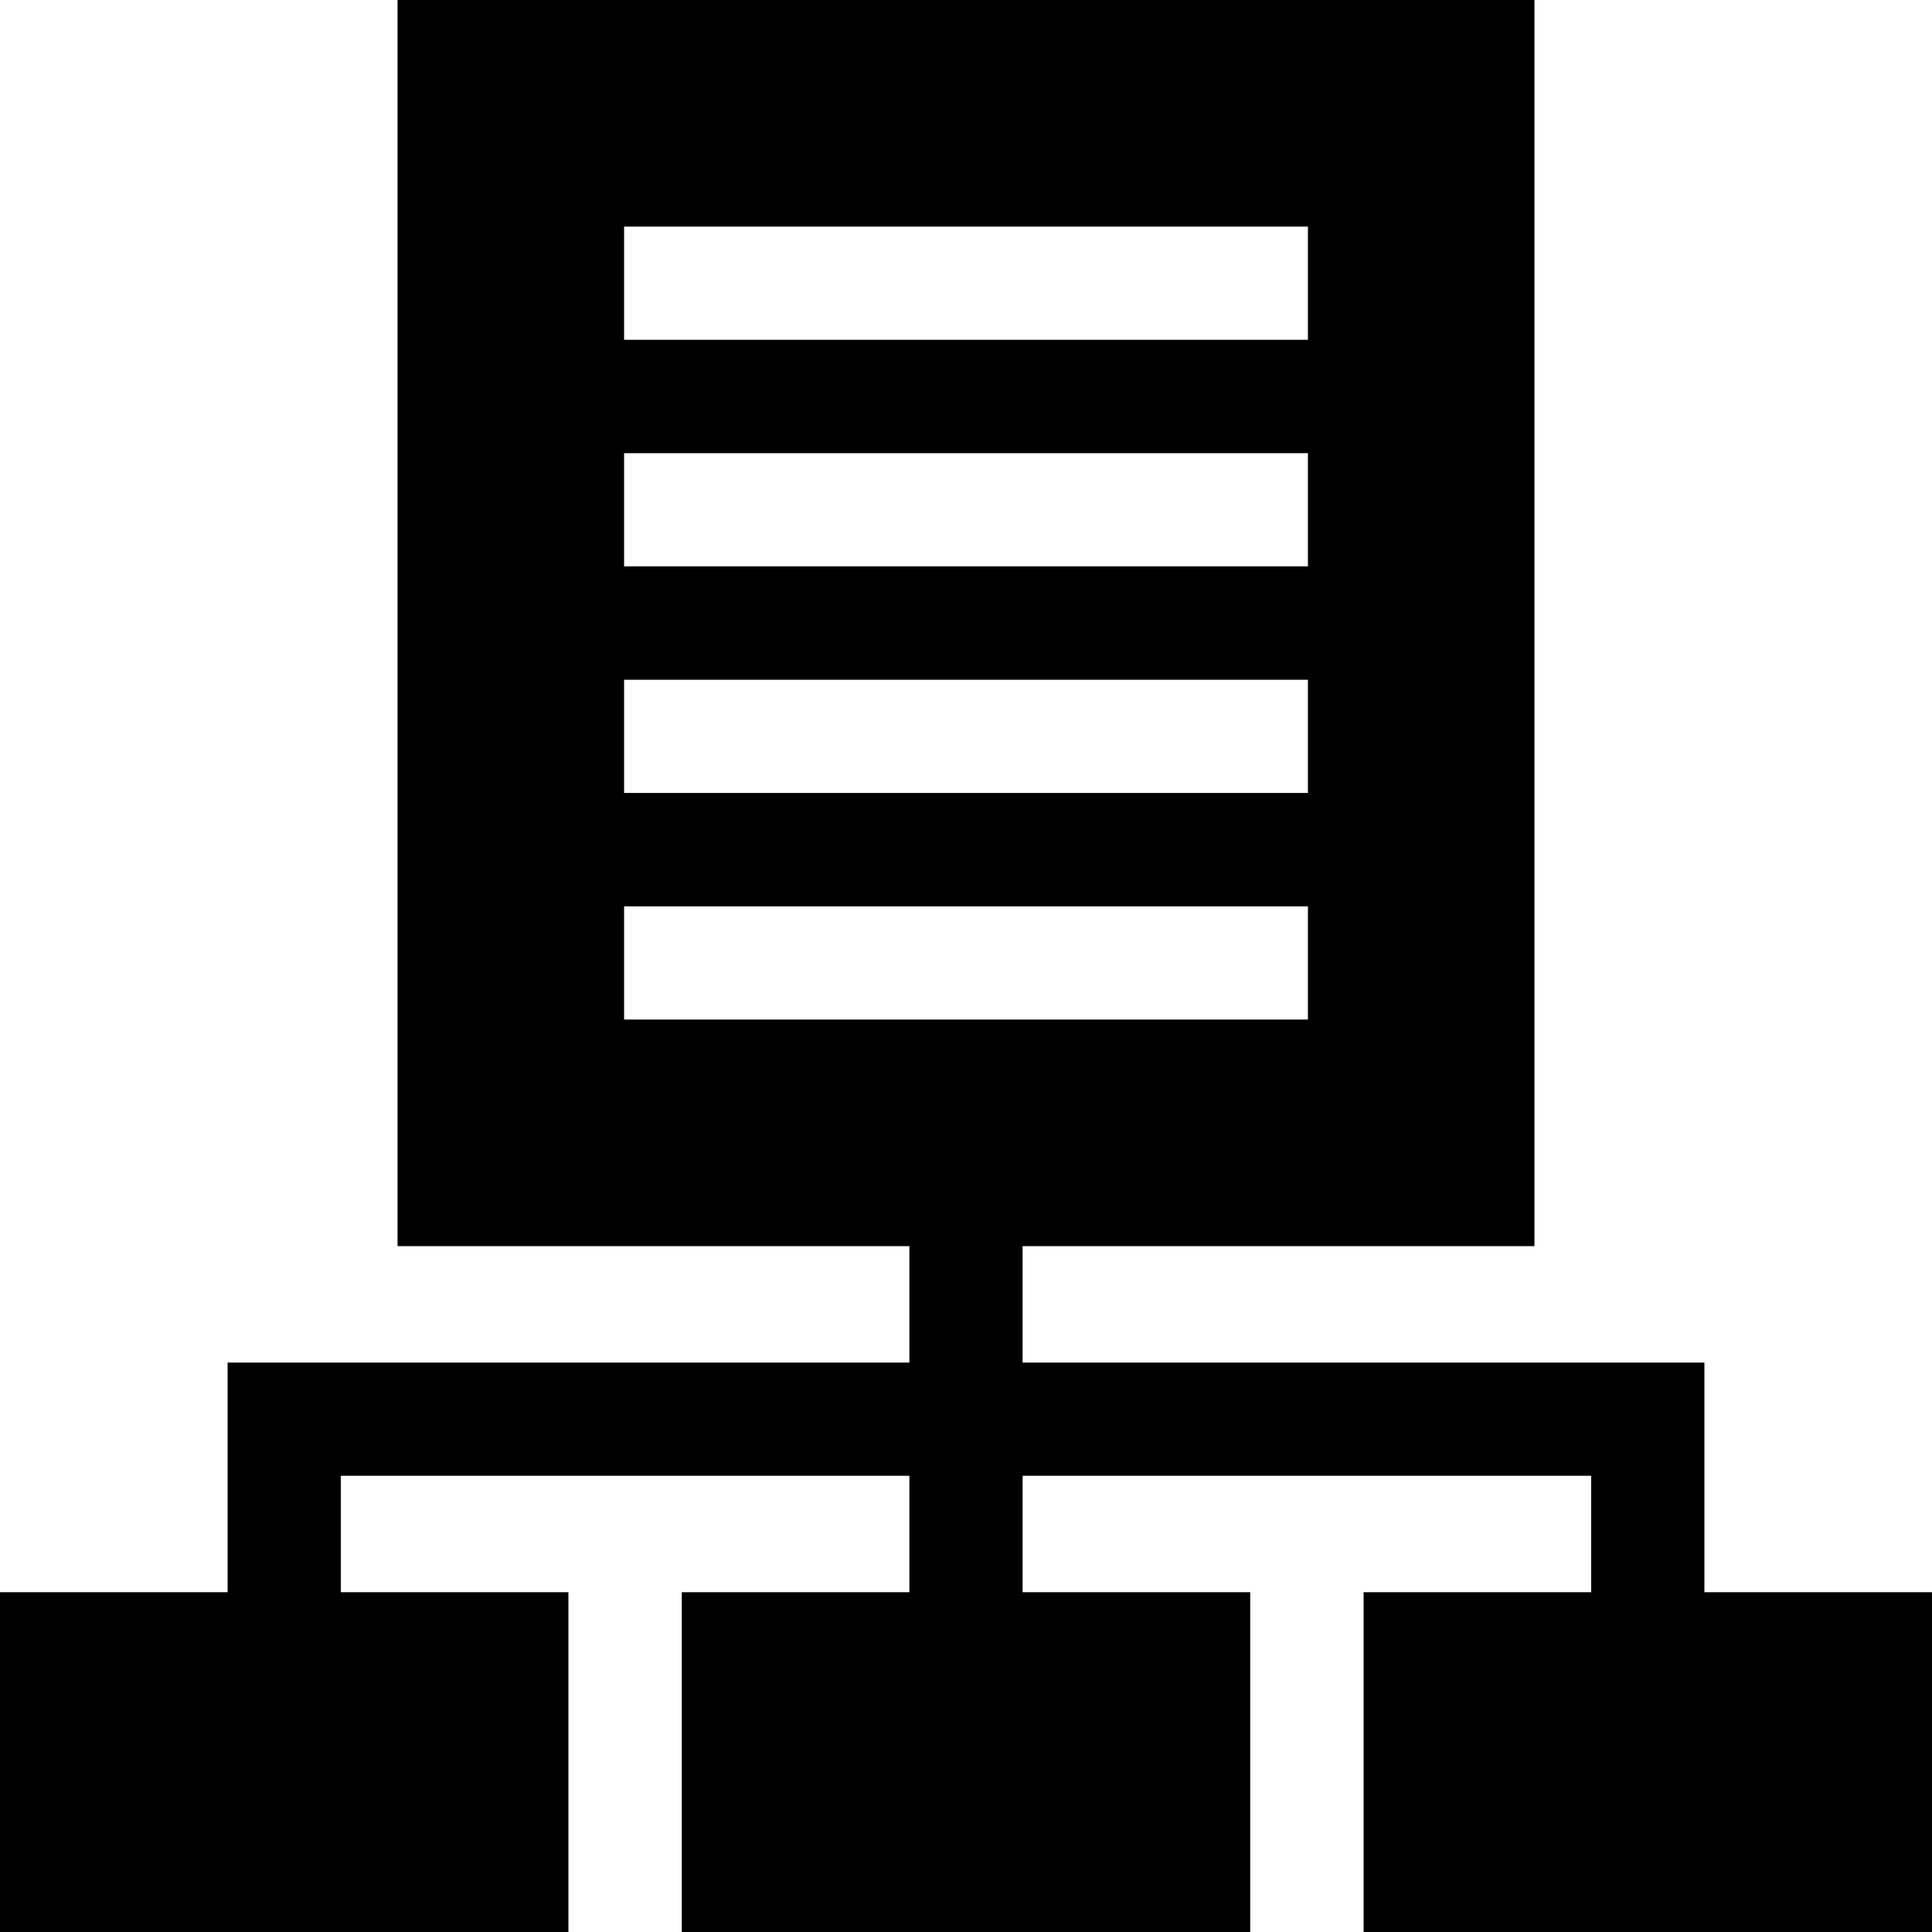 <svg id="Capa_1" enable-background="new 0 0 512 512" height="512" viewBox="0 0 512 512" width="512" xmlns="http://www.w3.org/2000/svg"><path d="m451.683 421.952v-60.856h-180.683v-30.856h135.646v-330.24h-301.292v330.24h135.646v30.856h-180.683v60.856h-60.317v90.048h150.635v-90.048h-60.318v-30.856h150.683v30.856h-60.317v90.048h150.635v-90.048h-60.318v-30.856h150.683v30.856h-60.317v90.048h150.634v-90.048zm-286.294-211.808v-30h181.222v30zm181.222 30.048v30h-181.222v-30zm-181.222-90.096v-30h181.222v30zm0-60.048v-30h181.222v30z"/></svg>